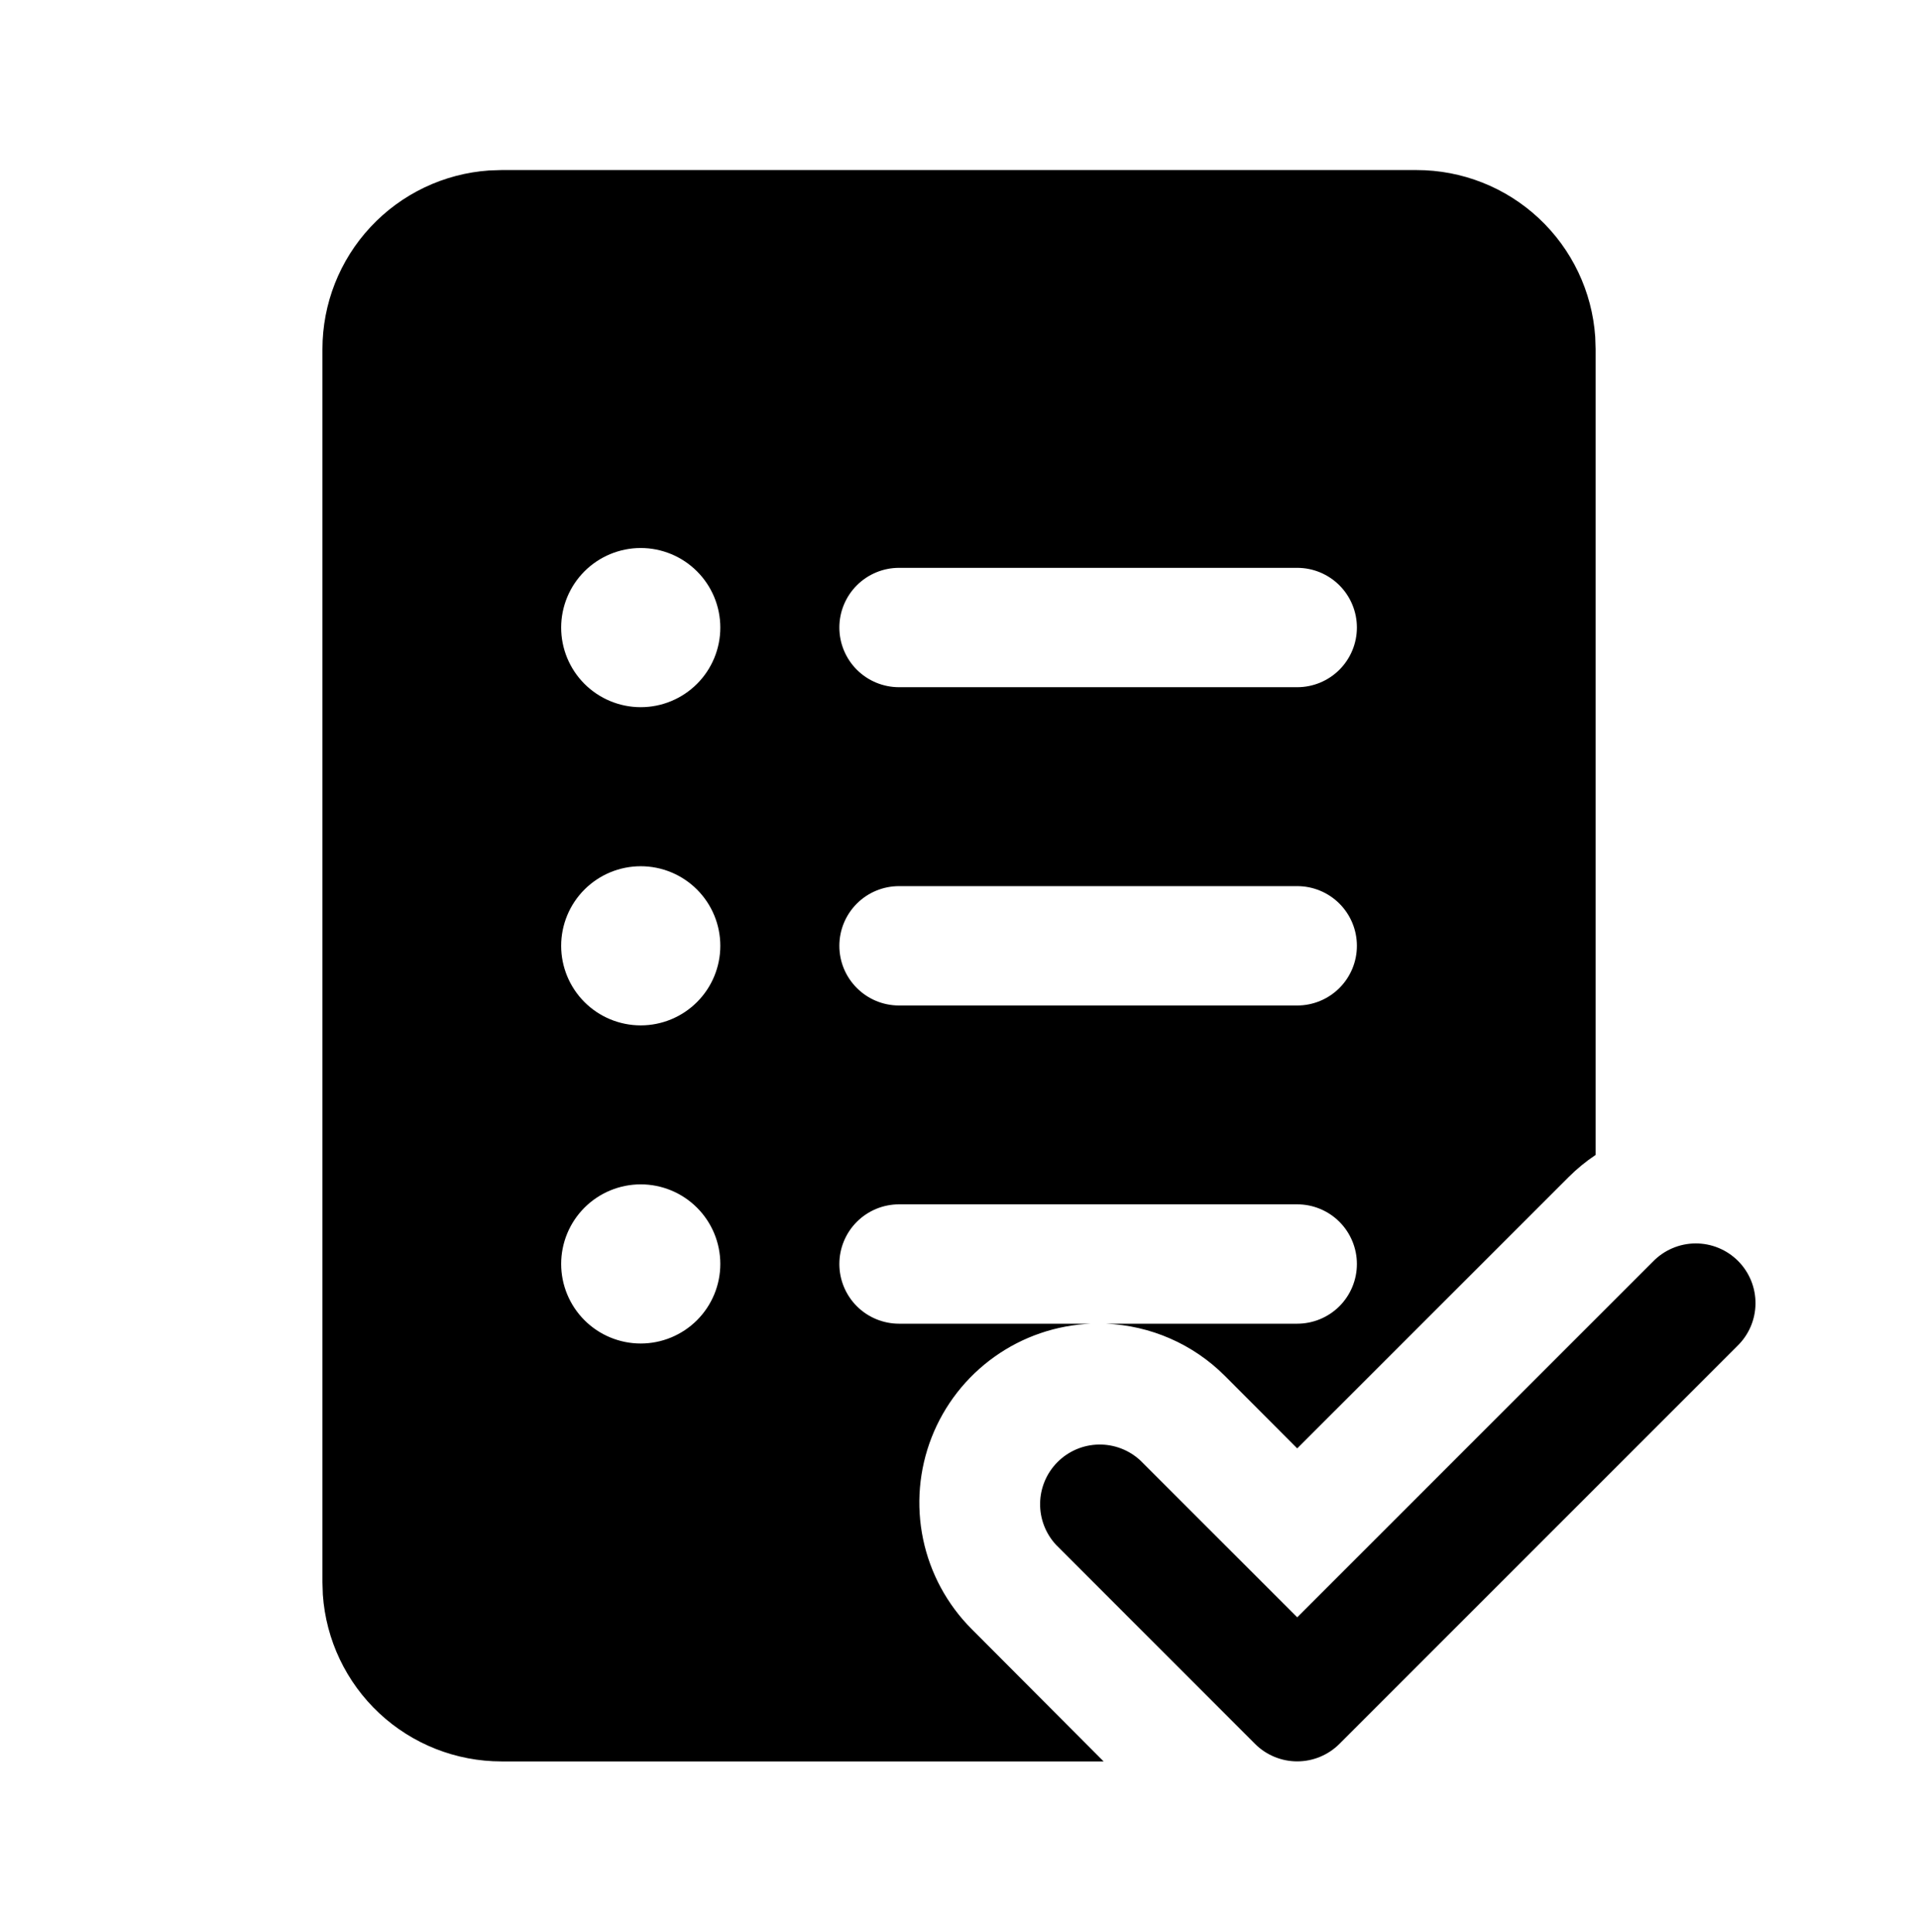 <svg width="151" height="152" viewBox="0 0 151 152" fill="none" xmlns="http://www.w3.org/2000/svg">
<g id="fluent:tasks-app-24-filled">
<path id="Vector" d="M111.466 13.382C115.036 13.382 118.473 14.737 121.082 17.173C123.692 19.609 125.279 22.945 125.523 26.506L125.554 27.464V90.88C124.803 91.38 124.083 91.969 123.419 92.633L102.074 113.972L96.389 108.274C93.889 105.767 90.534 104.298 86.997 104.16H102.074C103.32 104.16 104.514 103.665 105.395 102.785C106.275 101.904 106.77 100.709 106.77 99.464C106.77 98.219 106.275 97.024 105.395 96.143C104.514 95.263 103.32 94.768 102.074 94.768H70.742C69.497 94.768 68.302 95.263 67.421 96.143C66.541 97.024 66.046 98.219 66.046 99.464C66.046 100.709 66.541 101.904 67.421 102.785C68.302 103.665 69.497 104.16 70.742 104.16H85.851C83.117 104.272 80.474 105.178 78.247 106.767C76.019 108.356 74.302 110.559 73.306 113.108C72.31 115.657 72.078 118.44 72.637 121.119C73.197 123.797 74.525 126.255 76.459 128.191L86.84 138.604H39.46C35.89 138.604 32.454 137.25 29.844 134.814C27.235 132.377 25.648 129.042 25.403 125.48L25.372 124.516V27.471C25.372 23.901 26.726 20.464 29.163 17.855C31.599 15.245 34.934 13.658 38.496 13.414L39.46 13.382H111.466ZM56.679 49.385C56.679 47.725 56.019 46.132 54.845 44.958C53.671 43.784 52.078 43.124 50.418 43.124C48.757 43.124 47.164 43.784 45.99 44.958C44.816 46.132 44.156 47.725 44.156 49.385C44.156 51.046 44.816 52.639 45.99 53.813C47.164 54.987 48.757 55.647 50.418 55.647C52.078 55.647 53.671 54.987 54.845 53.813C56.019 52.639 56.679 51.046 56.679 49.385ZM70.742 44.683C69.497 44.683 68.302 45.178 67.421 46.059C66.541 46.939 66.046 48.134 66.046 49.379C66.046 50.625 66.541 51.819 67.421 52.7C68.302 53.58 69.497 54.075 70.742 54.075H102.074C103.32 54.075 104.514 53.58 105.395 52.7C106.275 51.819 106.77 50.625 106.77 49.379C106.77 48.134 106.275 46.939 105.395 46.059C104.514 45.178 103.32 44.683 102.074 44.683H70.742ZM66.046 74.425C66.046 77.017 68.15 79.121 70.742 79.121H102.074C102.691 79.121 103.301 78.999 103.871 78.763C104.441 78.527 104.959 78.181 105.395 77.745C105.831 77.309 106.177 76.791 106.413 76.222C106.649 75.652 106.77 75.041 106.77 74.425C106.77 73.808 106.649 73.197 106.413 72.628C106.177 72.058 105.831 71.54 105.395 71.104C104.959 70.668 104.441 70.322 103.871 70.086C103.301 69.85 102.691 69.729 102.074 69.729H70.742C69.497 69.729 68.302 70.223 67.421 71.104C66.541 71.985 66.046 73.179 66.046 74.425ZM56.679 74.425C56.679 72.764 56.019 71.171 54.845 69.997C53.671 68.823 52.078 68.163 50.418 68.163C48.757 68.163 47.164 68.823 45.99 69.997C44.816 71.171 44.156 72.764 44.156 74.425C44.156 76.085 44.816 77.678 45.99 78.852C47.164 80.026 48.757 80.686 50.418 80.686C52.078 80.686 53.671 80.026 54.845 78.852C56.019 77.678 56.679 76.085 56.679 74.425ZM56.679 99.458C56.679 97.797 56.019 96.204 54.845 95.03C53.671 93.856 52.078 93.196 50.418 93.196C48.757 93.196 47.164 93.856 45.99 95.03C44.816 96.204 44.156 97.797 44.156 99.458C44.156 101.118 44.816 102.711 45.99 103.885C47.164 105.059 48.757 105.719 50.418 105.719C52.078 105.719 53.671 105.059 54.845 103.885C56.019 102.711 56.679 101.118 56.679 99.458ZM102.074 127.265L130.063 99.276C130.496 98.828 131.014 98.47 131.587 98.225C132.16 97.979 132.777 97.849 133.4 97.844C134.024 97.839 134.642 97.958 135.219 98.195C135.796 98.431 136.32 98.78 136.761 99.221C137.202 99.662 137.55 100.187 137.786 100.764C138.022 101.341 138.14 101.96 138.135 102.583C138.129 103.207 137.999 103.823 137.753 104.396C137.506 104.968 137.148 105.487 136.7 105.919L105.393 137.226C104.512 138.106 103.319 138.6 102.074 138.6C100.83 138.6 99.636 138.106 98.756 137.226L83.102 121.567C82.273 120.676 81.821 119.499 81.843 118.282C81.864 117.066 82.357 115.905 83.217 115.045C84.078 114.184 85.238 113.691 86.455 113.67C87.672 113.649 88.849 114.1 89.739 114.93L102.074 127.265Z" fill="black"/>
</g>
</svg>
